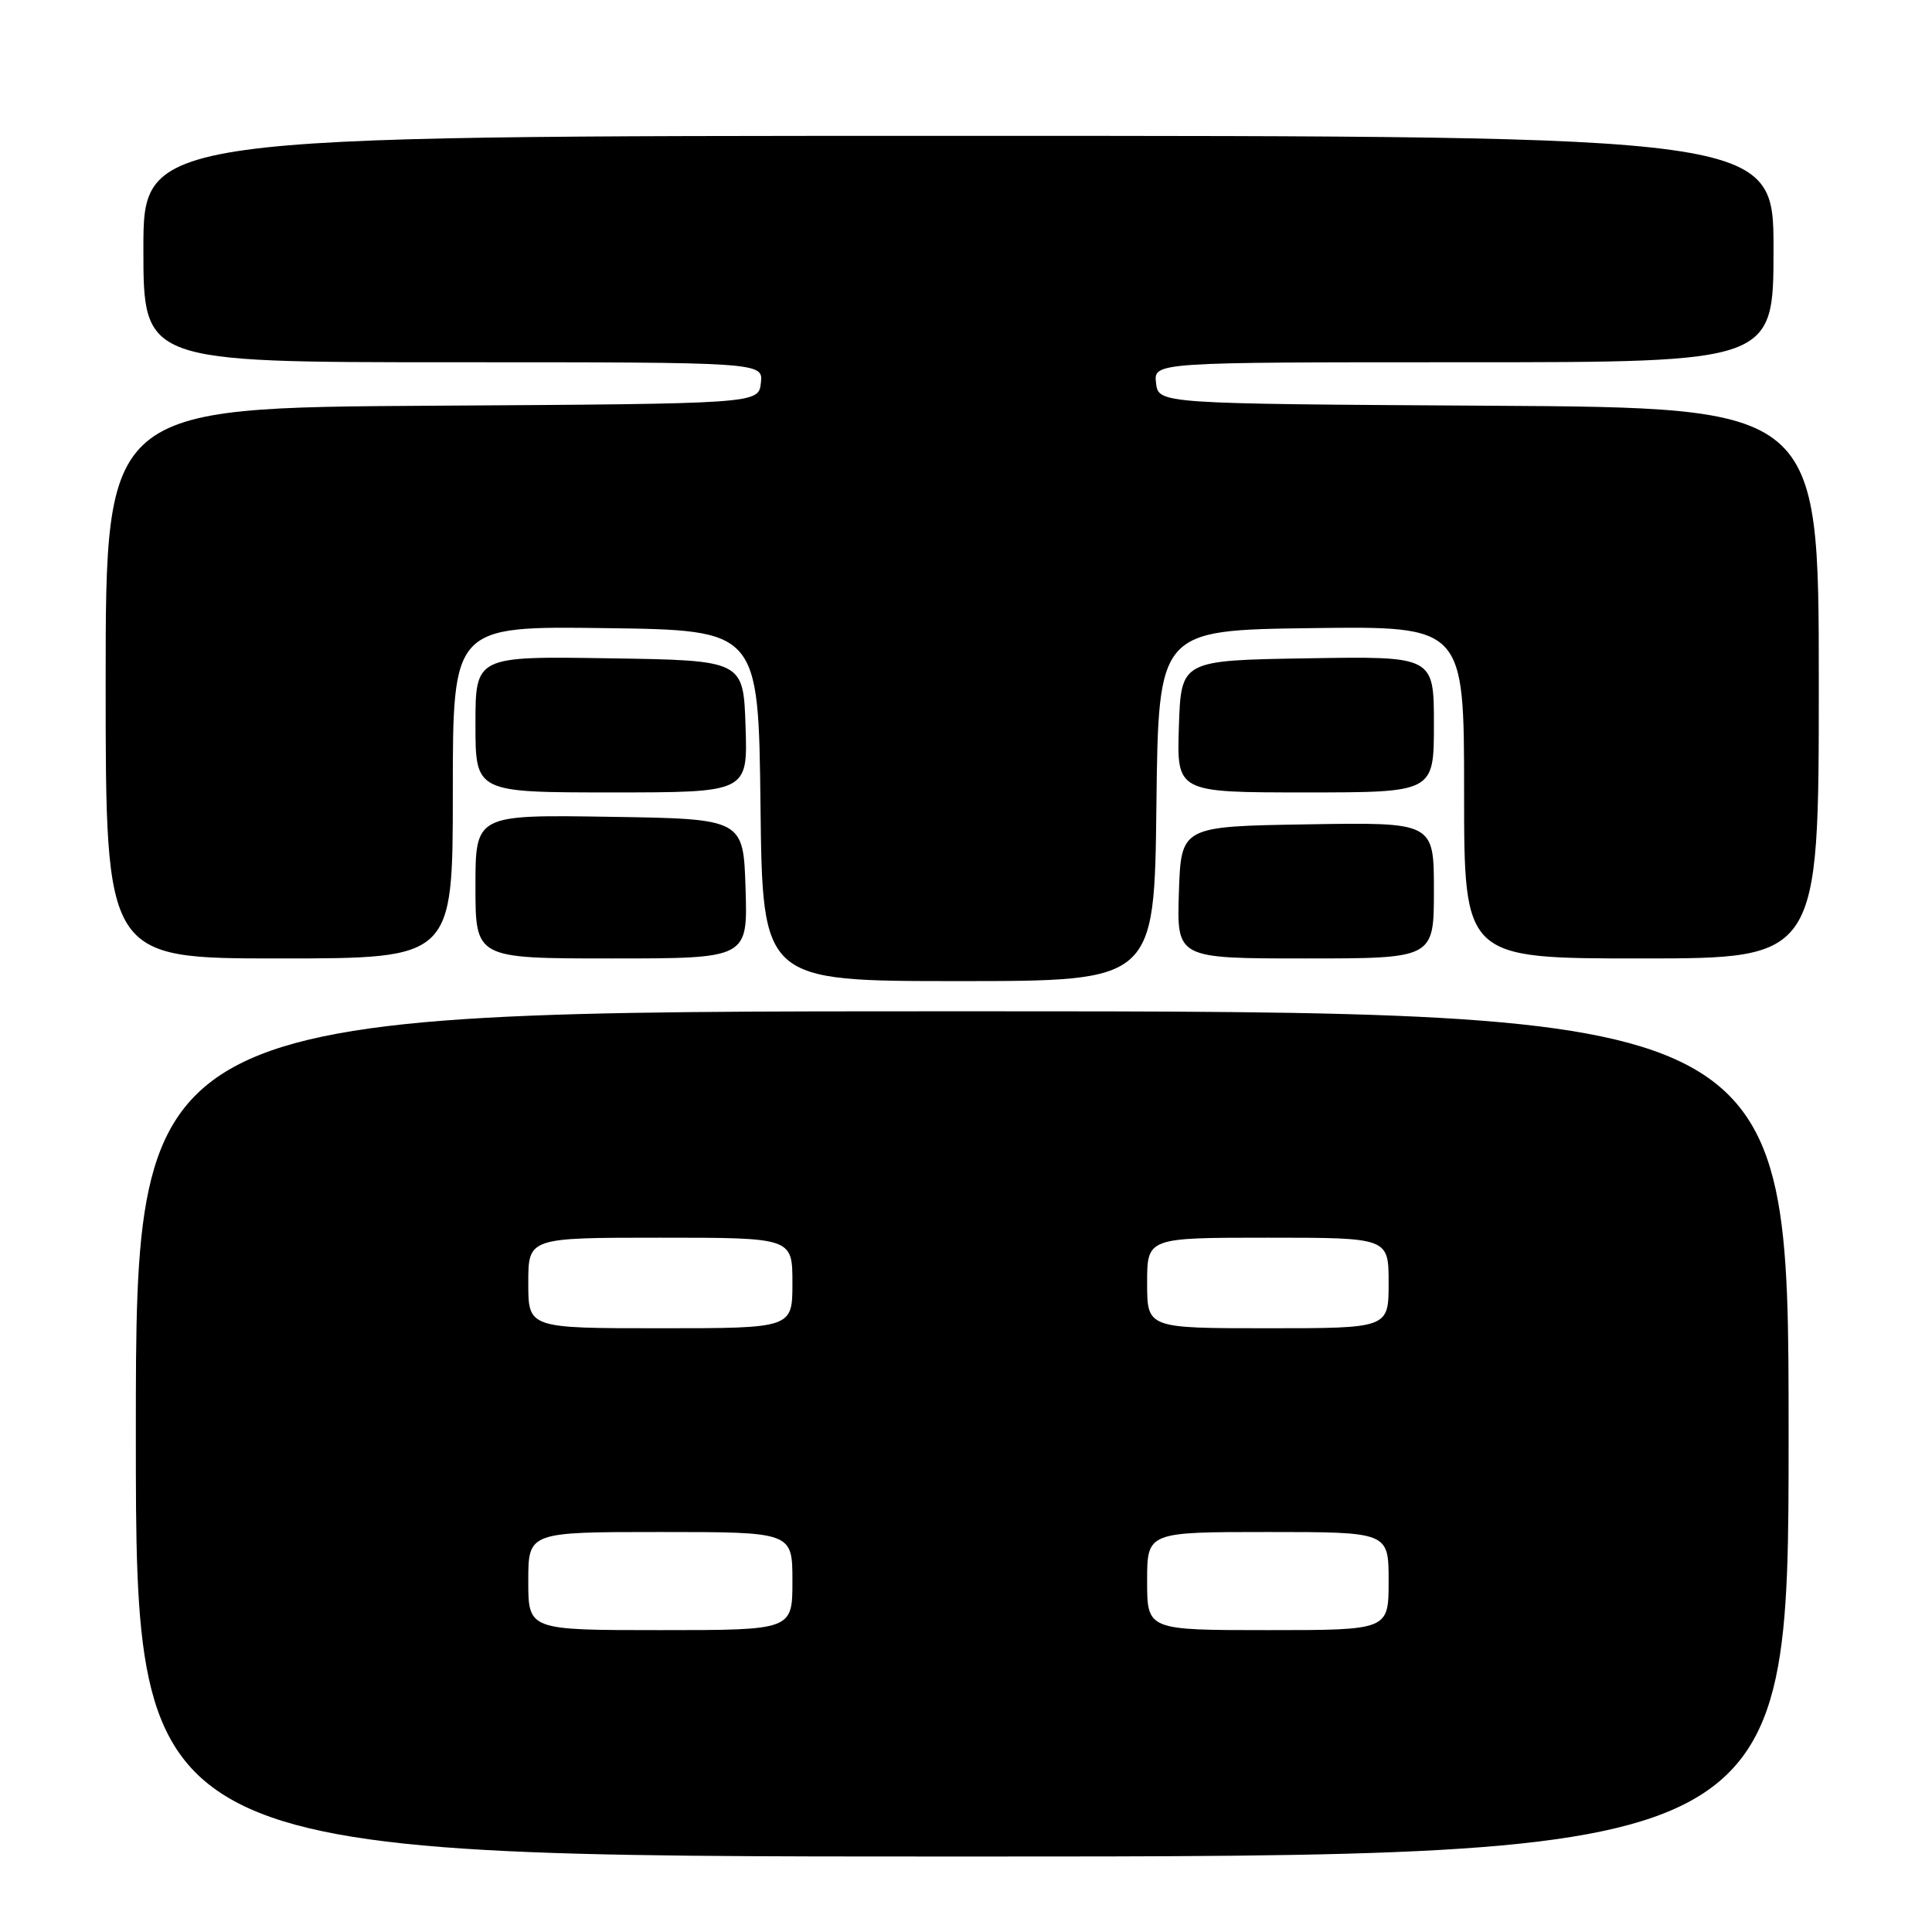 <?xml version="1.0" encoding="UTF-8" standalone="no"?>
<!DOCTYPE svg PUBLIC "-//W3C//DTD SVG 1.1//EN" "http://www.w3.org/Graphics/SVG/1.1/DTD/svg11.dtd" >
<svg xmlns="http://www.w3.org/2000/svg" xmlns:xlink="http://www.w3.org/1999/xlink" version="1.1" viewBox="0 0 256 256">
 <g >
 <path fill="currentColor"
d=" M 237.00 190.00 C 237.00 134.00 237.00 134.00 127.50 134.00 C 18.00 134.00 18.00 134.00 18.00 190.00 C 18.00 246.00 18.00 246.00 127.50 246.00 C 237.00 246.00 237.00 246.00 237.00 190.00 Z  M 153.23 106.75 C 153.50 83.50 153.50 83.50 173.75 83.23 C 194.00 82.96 194.00 82.96 194.00 104.98 C 194.00 127.00 194.00 127.00 217.50 127.00 C 241.00 127.00 241.00 127.00 241.00 90.51 C 241.00 54.02 241.00 54.02 197.25 53.76 C 153.50 53.50 153.50 53.50 153.18 50.75 C 152.87 48.00 152.87 48.00 193.93 48.00 C 235.00 48.00 235.00 48.00 235.00 33.00 C 235.00 18.00 235.00 18.00 127.00 18.00 C 19.00 18.00 19.00 18.00 19.00 33.00 C 19.00 48.00 19.00 48.00 60.07 48.00 C 101.13 48.00 101.13 48.00 100.82 50.75 C 100.50 53.50 100.50 53.50 57.25 53.76 C 14.00 54.02 14.00 54.02 14.00 90.51 C 14.00 127.00 14.00 127.00 37.00 127.00 C 60.00 127.00 60.00 127.00 60.00 104.98 C 60.00 82.96 60.00 82.96 80.25 83.23 C 100.50 83.50 100.50 83.50 100.77 106.75 C 101.04 130.00 101.04 130.00 127.00 130.00 C 152.96 130.00 152.96 130.00 153.23 106.75 Z  M 98.79 117.75 C 98.50 108.50 98.50 108.50 80.75 108.23 C 63.00 107.95 63.00 107.95 63.00 117.48 C 63.00 127.00 63.00 127.00 81.04 127.00 C 99.08 127.00 99.08 127.00 98.79 117.75 Z  M 190.00 117.98 C 190.00 108.95 190.00 108.95 173.25 109.23 C 156.50 109.50 156.50 109.50 156.21 118.25 C 155.92 127.00 155.92 127.00 172.96 127.00 C 190.00 127.00 190.00 127.00 190.00 117.98 Z  M 98.79 96.25 C 98.50 87.50 98.50 87.50 80.75 87.23 C 63.00 86.95 63.00 86.95 63.00 95.98 C 63.00 105.00 63.00 105.00 81.04 105.00 C 99.08 105.00 99.08 105.00 98.79 96.25 Z  M 190.00 95.98 C 190.00 86.95 190.00 86.95 173.25 87.23 C 156.50 87.50 156.50 87.50 156.21 96.25 C 155.92 105.00 155.92 105.00 172.96 105.00 C 190.00 105.00 190.00 105.00 190.00 95.98 Z  M 70.00 209.50 C 70.00 203.00 70.00 203.00 87.50 203.00 C 105.00 203.00 105.00 203.00 105.00 209.50 C 105.00 216.00 105.00 216.00 87.50 216.00 C 70.00 216.00 70.00 216.00 70.00 209.50 Z  M 152.00 209.50 C 152.00 203.00 152.00 203.00 168.00 203.00 C 184.00 203.00 184.00 203.00 184.00 209.50 C 184.00 216.00 184.00 216.00 168.00 216.00 C 152.00 216.00 152.00 216.00 152.00 209.50 Z  M 70.00 170.00 C 70.00 164.00 70.00 164.00 87.50 164.00 C 105.00 164.00 105.00 164.00 105.00 170.00 C 105.00 176.00 105.00 176.00 87.50 176.00 C 70.00 176.00 70.00 176.00 70.00 170.00 Z  M 152.00 170.00 C 152.00 164.00 152.00 164.00 168.00 164.00 C 184.00 164.00 184.00 164.00 184.00 170.00 C 184.00 176.00 184.00 176.00 168.00 176.00 C 152.00 176.00 152.00 176.00 152.00 170.00 Z "/>
</g>
</svg>